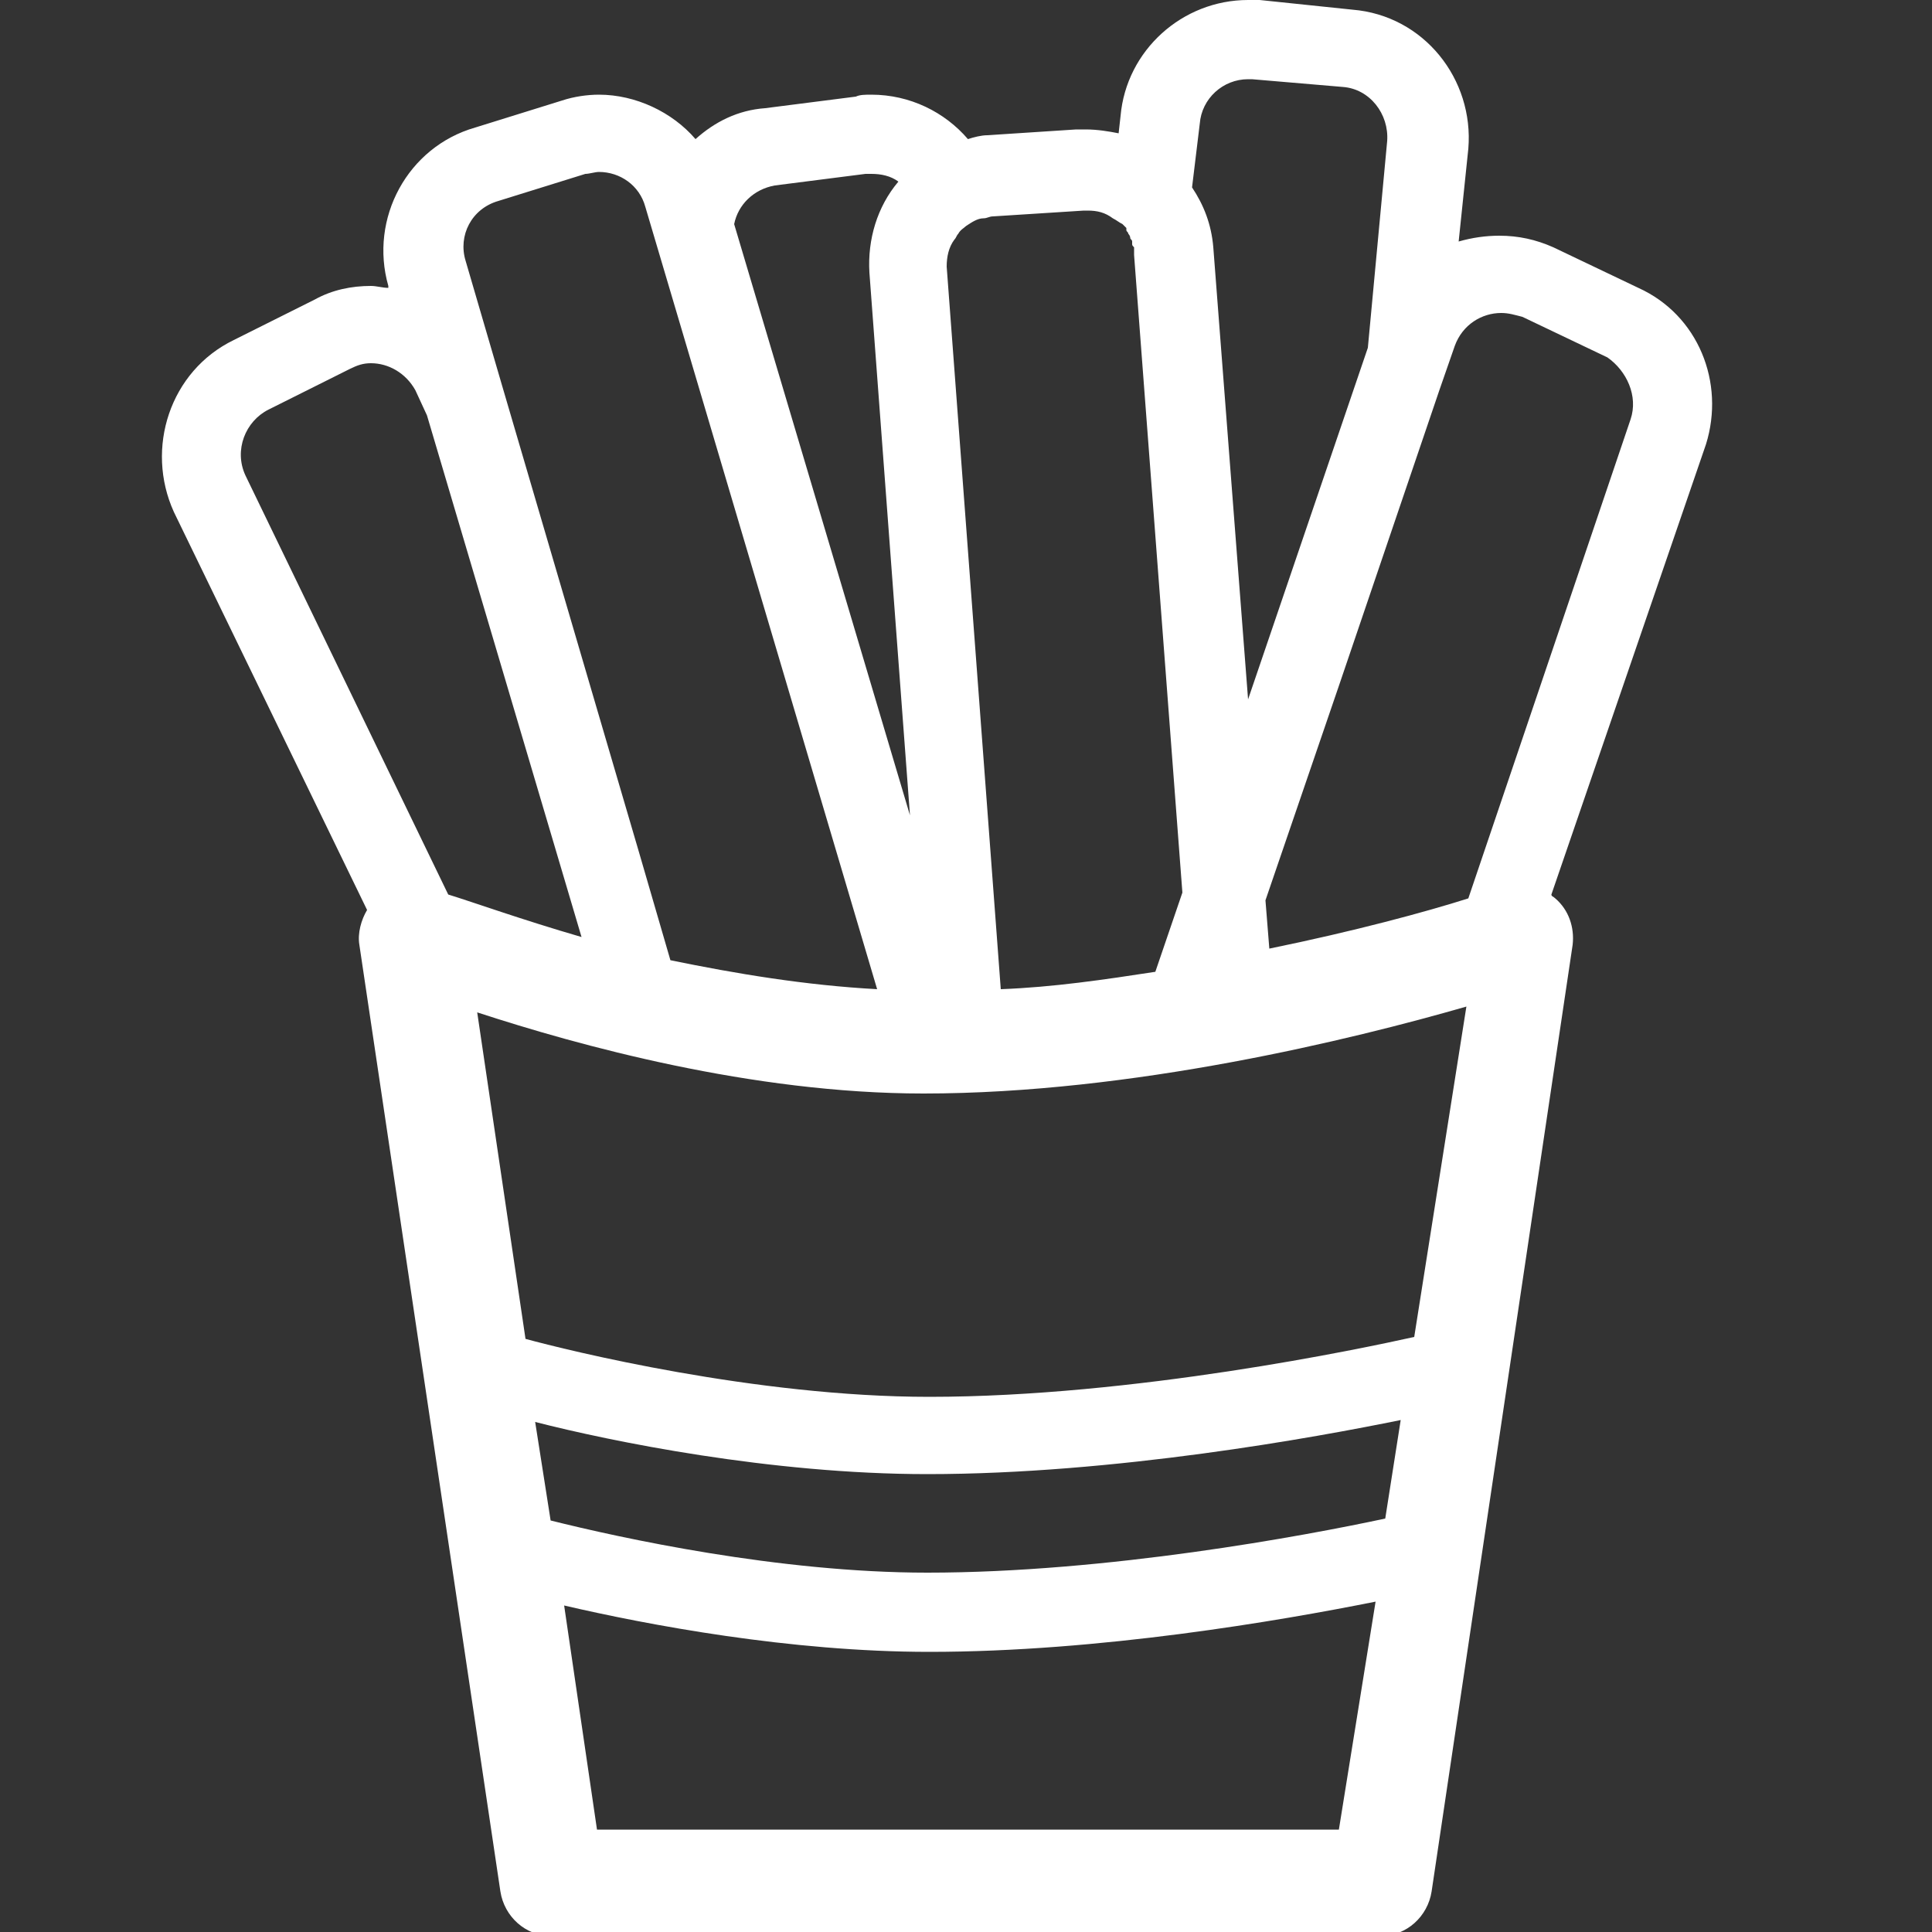 <?xml version="1.0" encoding="utf-8"?>
<!-- Generator: Adobe Illustrator 23.0.3, SVG Export Plug-In . SVG Version: 6.00 Build 0)  -->
<svg version="1.1" xmlns="http://www.w3.org/2000/svg" xmlns:xlink="http://www.w3.org/1999/xlink" x="0px" y="0px"
	 viewBox="0 0 100 100" style="enable-background:new 0 0 100 100;" xml:space="preserve">
<rect x="0" y="0" width="100" height="100" fill="#333333" stroke="none"/>
<style type="text/css">
	.st0{fill:#FFFFFF;}
</style>
<g id="Layer_1">
</g>
<g id="snack">
</g>
<g id="home">
</g>
<g id="drankje">
</g>
<g id="frieten">
	<path class="st0" d="M84.8,14.9l-4.4-2.1c-0.9-0.4-1.8-0.6-2.8-0.6c0,0,0,0,0,0c-0.7,0-1.4,0.1-2.1,0.3l0.5-4.8
		c0.3-3.6-2.3-6.9-6-7.2L65.2,0c-0.2,0-0.4,0-0.6,0c0,0,0,0,0,0c-3.4,0-6.3,2.6-6.6,6l-0.1,0.9c-0.5-0.1-1.1-0.2-1.7-0.2
		c-0.2,0-0.3,0-0.5,0L51.1,7c-0.3,0-0.7,0.1-1,0.2c-1.2-1.4-3-2.3-5-2.3c0,0,0,0,0,0c-0.3,0-0.6,0-0.8,0.1l-4.7,0.6
		C38.2,5.7,37,6.3,36,7.2c-1.2-1.4-3.1-2.3-5-2.3c-0.6,0-1.3,0.1-1.9,0.3l-4.5,1.4c-3.5,1-5.5,4.7-4.5,8.2l0,0.1
		c-0.3,0-0.6-0.1-0.9-0.1c0,0,0,0,0,0c-1,0-2,0.2-2.9,0.7l-4.2,2.1c-3.3,1.6-4.6,5.6-3.1,8.9l10,20.6c-0.3,0.5-0.5,1.2-0.4,1.8
		l7.3,49c0.2,1.3,1.3,2.3,2.6,2.3h43c1.3,0,2.4-1,2.6-2.3l7.3-49c0.1-0.9-0.2-1.8-0.9-2.4c-0.1-0.1-0.2-0.1-0.2-0.2L88.3,23
		C89.3,19.8,87.9,16.3,84.8,14.9z M62.1,6.4c0.1-1.3,1.2-2.3,2.5-2.3c0.1,0,0.2,0,0.2,0l4.7,0.4c1.4,0.1,2.4,1.4,2.3,2.8l-1,10.7
		l-6.2,18.2l-1.8-23.4c-0.1-1.2-0.5-2.2-1.1-3.1L62.1,6.4z M49.4,12.4c0.1-0.1,0.1-0.2,0.2-0.3c0.1-0.2,0.3-0.3,0.4-0.4
		c0.3-0.2,0.6-0.4,0.9-0.4c0.2,0,0.3-0.1,0.5-0.1l4.7-0.3c0.1,0,0.1,0,0.2,0c0.5,0,0.9,0.1,1.3,0.4c0.2,0.1,0.3,0.2,0.5,0.3
		c0,0,0,0,0,0c0.1,0.1,0.1,0.1,0.2,0.2c0,0,0,0,0,0.1c0,0.1,0.1,0.1,0.1,0.2c0,0,0,0,0,0c0.1,0.1,0.1,0.2,0.1,0.2c0,0,0,0,0,0
		c0,0.1,0.1,0.1,0.1,0.2c0,0,0,0.1,0,0.1c0,0.1,0,0.1,0.1,0.2c0,0,0,0.1,0,0.1c0,0.1,0,0.2,0,0.3c0,0,0,0,0,0l2.5,33l-1.4,4.1
		c-2.6,0.4-5.3,0.8-8,0.9l-1.1-14.7l0,0L49,13.8C49,13.3,49.1,12.8,49.4,12.4z M40.1,9.6L44.8,9c0.1,0,0.2,0,0.3,0
		c0.5,0,1,0.1,1.4,0.4c-1.1,1.3-1.6,3-1.5,4.7l2.1,28.1L38,11.6C38.2,10.6,39,9.8,40.1,9.6z M25.8,10.4L30.3,9
		C30.5,9,30.8,8.9,31,8.9c1.1,0,2.1,0.7,2.4,1.8l12,40.5c-3.7-0.2-7.3-0.8-10.7-1.5l-1.6-5.5v0L26,20l0,0l-1.9-6.5
		C23.7,12.2,24.4,10.8,25.8,10.4z M13.9,21.2l4.2-2.1c0.4-0.2,0.7-0.3,1.1-0.3c0.9,0,1.8,0.5,2.3,1.4l0.6,1.3l8,27
		c-3.1-0.9-5.6-1.8-6.9-2.2L12.7,24.6C12.1,23.3,12.7,21.8,13.9,21.2z M69.3,94.7H30.9l-1.7-11.6c4.3,1,11.7,2.4,18.9,2.4
		c8.8,0,18.1-1.6,23.1-2.6L69.3,94.7z M71.7,78.6c-4.2,0.9-14.4,2.8-23.7,2.8c-7.7,0-15.9-1.8-19.5-2.7l-0.8-5.1
		c3.9,1,12.2,2.7,20.3,2.7c9.7,0,20.1-1.9,24.5-2.8L71.7,78.6z M73.2,69.2c-2.7,0.6-14.5,3.1-25.1,3.1c-9,0-18.7-2.4-20.9-3
		l-2.5-16.9c5.2,1.7,14.2,4.2,23.1,4.2c10.8,0,22.2-2.8,28.1-4.5L73.2,69.2z M84.4,21.7L76,46.5c-2.2,0.7-5.9,1.7-10.3,2.6l-0.2-2.5
		l3.8-11.1v0l5.2-15.3l0.8-2.3c0.4-1.1,1.4-1.7,2.4-1.7c0.4,0,0.7,0.1,1.1,0.2l4.4,2.1C84.2,19.2,84.8,20.5,84.4,21.7z"/>
</g>
<g id="hamburger">
</g>
</svg>
